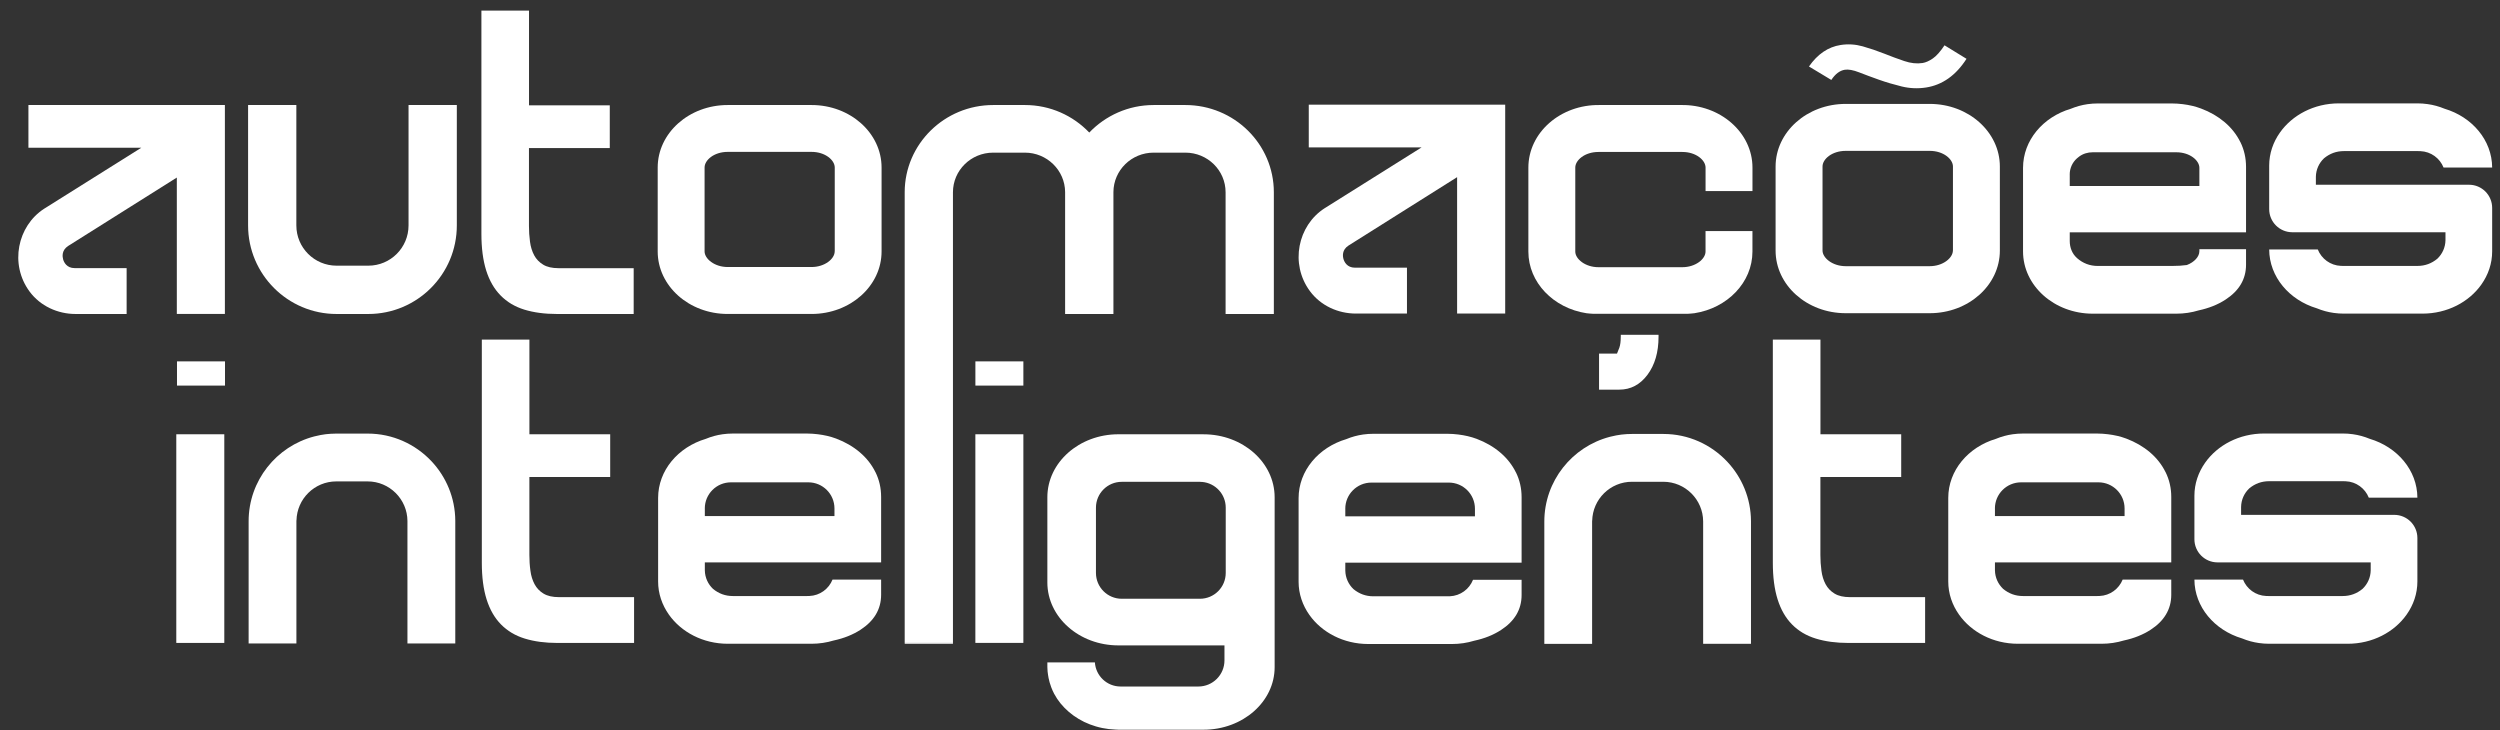 <svg xmlns="http://www.w3.org/2000/svg" width="89" height="26" viewBox="0 0 89 26" fill="none"><rect x="0" y="0" width="89" height="26" fill="#333333" stroke="none"/><path d="M8.832 3.739H10.55V8.026C10.55 8.817 11.191 9.458 11.982 9.458H13.112C13.903 9.458 14.544 8.817 14.544 8.026V3.739H16.263V8.026C16.263 9.767 14.851 11.178 13.111 11.178H11.982C10.245 11.178 8.832 9.765 8.832 8.026V3.739Z" fill="white"></path><path d="M1.012 3.739V5.26H5.03L1.574 7.429C0.622 8.041 0.333 9.406 1.054 10.38C1.434 10.894 2.052 11.178 2.692 11.178H4.508V9.545H2.659C2.37 9.545 2.275 9.33 2.248 9.236C2.222 9.143 2.185 8.912 2.428 8.755L6.295 6.321V11.176H8.006V3.739H1.012Z" fill="white"></path><path d="M46.592 3.725V5.247H50.609L47.154 7.415C46.202 8.027 45.913 9.391 46.634 10.365C47.014 10.88 47.632 11.163 48.272 11.163H50.088V9.53H48.239C47.95 9.53 47.855 9.316 47.828 9.222C47.801 9.129 47.764 8.898 48.008 8.741L51.873 6.307V11.162H53.585V3.725H46.592Z" fill="white"></path><path d="M21.708 5.27V3.751H18.833V0.378H17.138V8.327C17.138 8.831 17.195 9.265 17.308 9.628C17.422 9.989 17.592 10.286 17.821 10.518C18.048 10.751 18.331 10.919 18.667 11.023C19.004 11.126 19.391 11.178 19.826 11.178H22.559V9.547H19.885C19.657 9.547 19.474 9.506 19.336 9.421C19.197 9.337 19.09 9.226 19.016 9.087C18.942 8.948 18.892 8.788 18.868 8.605C18.843 8.421 18.831 8.236 18.831 8.047V5.27H21.708V5.27Z" fill="white"></path><path d="M28.893 3.739H25.906C24.53 3.739 23.414 4.735 23.414 5.964V8.952C23.414 10.18 24.529 11.177 25.906 11.177H28.892C30.268 11.177 31.384 10.181 31.384 8.952V5.964C31.384 4.735 30.269 3.739 28.892 3.739H28.893ZM29.715 8.95C29.715 9.212 29.364 9.506 28.892 9.506H25.906C25.435 9.506 25.083 9.212 25.083 8.95V5.963C25.083 5.699 25.42 5.407 25.906 5.407H28.893C29.378 5.407 29.717 5.701 29.717 5.963V8.95H29.715Z" fill="white"></path><path d="M68.7 3.699H65.707C64.329 3.699 63.211 4.698 63.211 5.929V8.921C63.211 10.152 64.328 11.15 65.707 11.15H68.698C70.077 11.15 71.195 10.152 71.195 8.921V5.929C71.195 4.698 70.078 3.699 68.698 3.699H68.7ZM69.523 8.919C69.523 9.182 69.171 9.476 68.698 9.476H65.707C65.236 9.476 64.882 9.182 64.882 8.919V5.927C64.882 5.663 65.22 5.371 65.707 5.371H68.7C69.186 5.371 69.525 5.665 69.525 5.927V8.919H69.523Z" fill="white"></path><path d="M68.806 2.083C68.676 2.172 68.555 2.225 68.445 2.243C68.24 2.275 68.022 2.252 67.791 2.173C67.561 2.095 67.322 2.007 67.075 1.908C66.828 1.81 66.573 1.724 66.313 1.65C66.052 1.577 65.79 1.56 65.525 1.602C65.081 1.671 64.706 1.926 64.399 2.367L65.195 2.846C65.337 2.632 65.497 2.511 65.676 2.483C65.804 2.463 65.973 2.494 66.183 2.575C66.392 2.657 66.626 2.744 66.885 2.836C67.144 2.928 67.417 3.009 67.704 3.079C67.99 3.148 68.278 3.16 68.568 3.115C69.149 3.024 69.629 2.684 70.008 2.094L69.225 1.613C69.076 1.837 68.937 1.994 68.806 2.083V2.083Z" fill="white"></path><path d="M79.758 5.061C79.624 4.79 79.438 4.553 79.198 4.349C78.958 4.146 78.678 3.984 78.358 3.864C78.152 3.786 77.933 3.736 77.705 3.708C77.579 3.693 77.451 3.683 77.319 3.683H74.679C74.557 3.683 74.437 3.692 74.319 3.708C74.111 3.738 73.911 3.793 73.718 3.873C72.732 4.166 72.02 4.996 72.02 5.976V8.95C72.02 10.174 73.132 11.167 74.503 11.167H77.476C77.754 11.167 78.022 11.126 78.272 11.05C78.636 10.972 78.955 10.845 79.229 10.666C79.715 10.35 79.959 9.936 79.959 9.423V8.871H78.298V8.948H78.297C78.297 9.133 78.121 9.333 77.852 9.435C77.702 9.457 77.524 9.468 77.319 9.468H74.68C74.4 9.468 74.153 9.374 73.939 9.186C73.939 9.185 73.937 9.184 73.936 9.182C73.767 9.032 73.683 8.809 73.683 8.583V8.27H79.959V5.942C79.959 5.626 79.892 5.332 79.759 5.06L79.758 5.061ZM73.682 6.21C73.682 5.991 73.776 5.783 73.939 5.638C73.965 5.615 73.991 5.594 74.018 5.574C74.156 5.471 74.327 5.421 74.499 5.421H74.503H77.478C77.961 5.421 78.298 5.713 78.298 5.975V6.621H73.683V6.21H73.682Z" fill="white"></path><path d="M57.699 11.991C57.699 12.155 57.682 12.283 57.649 12.377C57.615 12.471 57.587 12.541 57.565 12.588H56.926V13.871H57.649C58.052 13.871 58.385 13.695 58.649 13.344C58.912 12.992 59.044 12.541 59.044 11.991V11.92H57.7V11.991L57.699 11.991Z" fill="white"></path><path d="M62.387 8.956V8.227H60.717V8.956C60.717 9.218 60.365 9.512 59.892 9.512H56.904C56.433 9.512 56.08 9.219 56.08 8.956V5.966C56.08 5.702 56.418 5.41 56.904 5.41H59.894C60.379 5.41 60.718 5.703 60.718 5.966V6.802H62.388V5.966C62.388 4.721 61.242 3.713 59.84 3.739C58.876 3.739 57.913 3.739 56.949 3.739C55.551 3.717 54.41 4.722 54.41 5.967V8.956C54.41 10.056 55.303 10.97 56.478 11.151H60.319C61.493 10.97 62.387 10.056 62.387 8.956V8.956Z" fill="white"></path><path d="M56.478 11.151C56.559 11.163 56.64 11.172 56.724 11.177H60.073C60.156 11.172 60.238 11.163 60.319 11.151H56.478Z" fill="white"></path><path d="M7.985 15.46H6.276V22.888H7.985V15.46Z" fill="white"></path><path d="M8.01 12.865H6.301V13.727H8.01V12.865Z" fill="white"></path><path d="M36.432 15.46H34.723V22.887H36.432V15.46Z" fill="white"></path><path d="M36.432 12.865H34.724V13.727H36.432V12.865Z" fill="white"></path><path d="M19.35 21.133C19.211 21.048 19.105 20.937 19.031 20.798C18.957 20.66 18.906 20.5 18.883 20.316C18.857 20.133 18.846 19.948 18.846 19.758V16.981H21.723V15.461H18.847V12.089H17.153V20.038C17.153 20.542 17.209 20.976 17.323 21.338C17.437 21.7 17.607 21.997 17.835 22.229C18.063 22.462 18.346 22.63 18.681 22.733C19.019 22.837 19.405 22.889 19.84 22.889H22.573V21.258H19.899C19.672 21.258 19.488 21.217 19.35 21.132V21.133Z" fill="white"></path><path d="M65.311 21.133C65.172 21.048 65.065 20.937 64.991 20.798C64.917 20.66 64.867 20.5 64.843 20.316C64.818 20.133 64.806 19.948 64.806 19.758V16.981H67.683V15.461H64.808V12.089H63.113V20.038C63.113 20.542 63.169 20.976 63.283 21.338C63.397 21.7 63.567 21.997 63.795 22.229C64.023 22.462 64.306 22.63 64.642 22.733C64.979 22.837 65.365 22.889 65.8 22.889H68.534V21.258H65.86C65.632 21.258 65.448 21.217 65.311 21.132V21.133Z" fill="white"></path><path d="M15.359 16.418C14.79 15.815 13.984 15.436 13.091 15.436H11.97C11.91 15.436 11.85 15.438 11.79 15.442C11.779 15.442 11.768 15.444 11.756 15.444C11.706 15.447 11.657 15.452 11.608 15.457C11.598 15.459 11.588 15.46 11.577 15.461C11.524 15.468 11.471 15.476 11.418 15.486C11.414 15.486 11.411 15.487 11.407 15.488C11.334 15.501 11.262 15.518 11.191 15.536C11.187 15.537 11.184 15.538 11.18 15.539C9.842 15.89 8.851 17.108 8.851 18.556V22.908H10.552V18.556C10.552 18.533 10.554 18.51 10.555 18.487V18.53C10.569 17.76 11.198 17.138 11.972 17.138H13.088C13.866 17.138 14.501 17.771 14.505 18.548V22.907H16.208V18.555C16.208 18.549 16.208 18.544 16.208 18.538C16.204 17.718 15.881 16.973 15.359 16.418V16.418Z" fill="white"></path><path d="M61.485 16.431C60.916 15.827 60.11 15.449 59.217 15.449H58.096C58.036 15.449 57.977 15.451 57.917 15.454C57.906 15.455 57.895 15.456 57.883 15.457C57.833 15.46 57.784 15.465 57.735 15.47C57.725 15.471 57.715 15.473 57.704 15.474C57.651 15.481 57.597 15.489 57.545 15.499C57.541 15.499 57.538 15.5 57.534 15.501C57.461 15.514 57.389 15.53 57.318 15.549C57.314 15.55 57.31 15.551 57.307 15.552C55.969 15.903 54.978 17.121 54.978 18.569V22.921H56.679V18.569C56.679 18.546 56.681 18.523 56.682 18.499V18.543C56.696 17.773 57.324 17.151 58.098 17.151H59.214C59.993 17.151 60.628 17.784 60.632 18.561V22.92H62.335V18.568C62.335 18.562 62.335 18.557 62.335 18.551C62.331 17.731 62.008 16.986 61.485 16.431V16.431Z" fill="white"></path><path d="M31.167 16.812C31.034 16.541 30.847 16.303 30.607 16.1C30.368 15.897 30.088 15.735 29.768 15.614C29.561 15.536 29.342 15.487 29.114 15.459C28.988 15.444 28.861 15.434 28.728 15.434H26.089C25.966 15.434 25.846 15.443 25.728 15.459C25.52 15.488 25.32 15.543 25.127 15.623C24.141 15.917 23.429 16.747 23.429 17.726V20.701C23.429 21.134 23.571 21.537 23.811 21.878C24.25 22.502 25.026 22.918 25.912 22.918H28.886C29.164 22.918 29.431 22.876 29.681 22.801C30.045 22.723 30.364 22.595 30.638 22.417C30.877 22.261 31.057 22.082 31.179 21.878C31.304 21.669 31.368 21.434 31.368 21.174V20.633H29.638C29.506 20.964 29.19 21.202 28.815 21.217C28.786 21.218 28.759 21.219 28.728 21.219H26.089C25.823 21.219 25.587 21.133 25.382 20.963C25.206 20.797 25.096 20.562 25.092 20.303V20.021H31.368V17.692C31.368 17.376 31.301 17.082 31.168 16.811L31.167 16.812ZM25.091 18.101C25.091 17.587 25.508 17.171 26.022 17.171H28.776C29.29 17.171 29.707 17.587 29.707 18.101V18.371H25.092V18.101L25.091 18.101Z" fill="white"></path><path d="M53.968 16.821C53.834 16.55 53.648 16.312 53.408 16.109C53.169 15.906 52.889 15.744 52.569 15.623C52.362 15.546 52.143 15.496 51.915 15.468C51.789 15.453 51.662 15.443 51.529 15.443H48.89C48.767 15.443 48.647 15.452 48.529 15.468C48.321 15.498 48.121 15.552 47.928 15.633C46.942 15.926 46.23 16.756 46.23 17.735V20.71C46.23 21.143 46.372 21.547 46.612 21.888C47.051 22.511 47.827 22.927 48.713 22.927H51.687C51.965 22.927 52.232 22.886 52.482 22.81C52.846 22.732 53.165 22.605 53.439 22.426C53.678 22.271 53.858 22.091 53.98 21.888C54.105 21.678 54.169 21.443 54.169 21.183V20.642H52.439C52.307 20.973 51.991 21.211 51.616 21.227C51.587 21.227 51.56 21.228 51.529 21.228H48.89C48.624 21.228 48.389 21.142 48.183 20.972C48.008 20.806 47.897 20.572 47.893 20.312V20.03H54.169V17.702C54.169 17.386 54.102 17.092 53.969 16.82L53.968 16.821ZM47.892 18.111C47.892 17.597 48.309 17.18 48.823 17.18H51.578C52.091 17.18 52.508 17.597 52.508 18.111V18.381H47.893V18.111L47.892 18.111Z" fill="white"></path><path d="M77.095 16.812C76.962 16.541 76.775 16.303 76.536 16.1C76.296 15.897 76.016 15.735 75.696 15.614C75.489 15.536 75.271 15.487 75.042 15.459C74.917 15.444 74.789 15.434 74.656 15.434H72.017C71.894 15.434 71.774 15.443 71.656 15.459C71.448 15.488 71.248 15.543 71.055 15.623C70.069 15.917 69.358 16.747 69.358 17.726V20.701C69.358 21.134 69.499 21.537 69.74 21.878C70.179 22.502 70.954 22.918 71.84 22.918H74.814C75.092 22.918 75.359 22.876 75.609 22.801C75.974 22.723 76.293 22.595 76.566 22.417C76.806 22.261 76.985 22.082 77.107 21.878C77.233 21.669 77.297 21.434 77.297 21.174V20.633H75.567C75.434 20.964 75.118 21.202 74.743 21.217C74.714 21.218 74.687 21.219 74.657 21.219H72.017C71.751 21.219 71.516 21.133 71.31 20.963C71.135 20.797 71.024 20.562 71.02 20.303V20.021H77.297V17.692C77.297 17.376 77.229 17.082 77.096 16.811L77.095 16.812ZM71.019 18.101C71.019 17.587 71.436 17.171 71.95 17.171H74.705C75.218 17.171 75.635 17.587 75.635 18.101V18.371H71.02V18.101L71.019 18.101Z" fill="white"></path><path d="M84.398 18.329H79.783V18.047C79.787 17.788 79.897 17.554 80.073 17.387C80.278 17.217 80.514 17.131 80.78 17.131H83.419C83.45 17.131 83.477 17.132 83.506 17.133C83.881 17.148 84.197 17.386 84.329 17.717H86.059C86.055 16.742 85.345 15.915 84.362 15.622C84.169 15.542 83.969 15.487 83.761 15.458C83.643 15.441 83.523 15.433 83.4 15.433H80.603C79.717 15.433 78.942 15.848 78.503 16.472C78.262 16.813 78.121 17.216 78.121 17.649V19.197C78.121 19.652 78.489 20.021 78.944 20.021H84.397V20.303C84.393 20.562 84.283 20.796 84.107 20.963C83.902 21.133 83.666 21.219 83.4 21.219H80.761C80.731 21.219 80.703 21.218 80.674 21.217C80.299 21.202 79.983 20.964 79.851 20.633H78.121C78.126 21.608 78.835 22.435 79.818 22.728C80.011 22.808 80.212 22.863 80.419 22.892C80.537 22.909 80.657 22.918 80.78 22.918H83.577C84.463 22.918 85.238 22.502 85.677 21.878C85.918 21.537 86.059 21.134 86.059 20.701V19.153C86.059 18.698 85.691 18.329 85.236 18.329H84.398Z" fill="white"></path><path d="M87.061 6.577H82.445V6.295C82.449 6.035 82.559 5.802 82.735 5.635C82.941 5.465 83.176 5.379 83.442 5.379H86.082C86.112 5.379 86.139 5.38 86.168 5.381C86.543 5.396 86.859 5.634 86.991 5.965H88.721C88.717 4.99 88.007 4.163 87.024 3.87C86.831 3.79 86.631 3.735 86.423 3.706C86.305 3.689 86.185 3.68 86.062 3.68H83.265C82.379 3.68 81.605 4.096 81.165 4.72C80.924 5.061 80.783 5.464 80.783 5.897V7.445C80.783 7.899 81.151 8.268 81.606 8.268H87.059V8.55C87.055 8.81 86.945 9.044 86.769 9.211C86.564 9.381 86.328 9.467 86.062 9.467H83.423C83.393 9.467 83.365 9.466 83.336 9.465C82.961 9.45 82.645 9.212 82.513 8.881H80.783C80.788 9.856 81.497 10.682 82.48 10.976C82.673 11.056 82.874 11.111 83.081 11.14C83.2 11.157 83.32 11.165 83.442 11.165H86.239C87.125 11.165 87.9 10.75 88.339 10.126C88.58 9.785 88.721 9.382 88.721 8.949V7.401C88.721 6.946 88.353 6.577 87.898 6.577H87.061Z" fill="white"></path><path d="M42.847 15.46H39.816C38.419 15.46 37.286 16.464 37.286 17.702V20.735C37.286 20.735 37.286 20.738 37.286 20.74C37.289 21.975 38.42 22.976 39.816 22.976H43.591V23.51C43.591 24.024 43.175 24.44 42.661 24.44H39.893C39.406 24.44 39.009 24.06 38.978 23.581H37.286V23.75C37.286 23.802 37.29 23.852 37.294 23.903H37.295C37.295 23.903 37.295 23.904 37.295 23.905H37.294C37.294 23.91 37.296 23.915 37.296 23.92C37.3 23.957 37.305 23.994 37.311 24.031C37.315 24.056 37.32 24.081 37.324 24.107C37.326 24.118 37.328 24.13 37.33 24.142C37.333 24.155 37.337 24.168 37.34 24.18C37.343 24.195 37.346 24.21 37.35 24.224C37.355 24.245 37.359 24.267 37.365 24.288C37.375 24.321 37.386 24.353 37.397 24.385C37.398 24.388 37.4 24.392 37.401 24.396C37.408 24.417 37.413 24.438 37.421 24.459C37.452 24.54 37.486 24.62 37.527 24.697C37.56 24.757 37.595 24.817 37.633 24.875C37.71 24.99 37.798 25.099 37.897 25.199C38.093 25.4 38.33 25.57 38.596 25.7C38.729 25.764 38.87 25.818 39.016 25.861C39.089 25.883 39.164 25.901 39.24 25.917C39.392 25.948 39.549 25.967 39.711 25.973C39.746 25.975 39.78 25.978 39.816 25.978H42.846C44.244 25.978 45.377 24.981 45.377 23.752V17.703C45.377 16.465 44.244 15.461 42.846 15.461L42.847 15.46ZM43.636 18.574V20.397C43.636 20.904 43.225 21.316 42.717 21.316H39.935C39.428 21.316 39.016 20.905 39.016 20.397V18.072C39.016 17.565 39.427 17.153 39.935 17.153H42.717C42.733 17.153 42.748 17.155 42.764 17.156C42.774 17.156 42.785 17.156 42.796 17.157C43.266 17.197 43.636 17.591 43.636 18.072V18.573V18.574Z" fill="white"></path><path d="M33.925 6.845C33.925 6.065 34.566 5.434 35.357 5.434H36.486C37.273 5.434 37.913 6.064 37.918 6.837V11.178H39.638V6.837C39.642 6.062 40.281 5.434 41.069 5.434H42.199C42.99 5.434 43.631 6.065 43.631 6.845V11.178H45.349V6.845C45.349 5.13 43.938 3.739 42.198 3.739H41.07C40.167 3.739 39.353 4.118 38.778 4.719C38.203 4.117 37.39 3.739 36.487 3.739H35.357C33.62 3.739 32.207 5.132 32.207 6.845V22.888H33.925V6.845Z" fill="white"></path><path d="M33.925 22.888H32.208V22.917H33.925V22.888Z" fill="white"></path></svg>